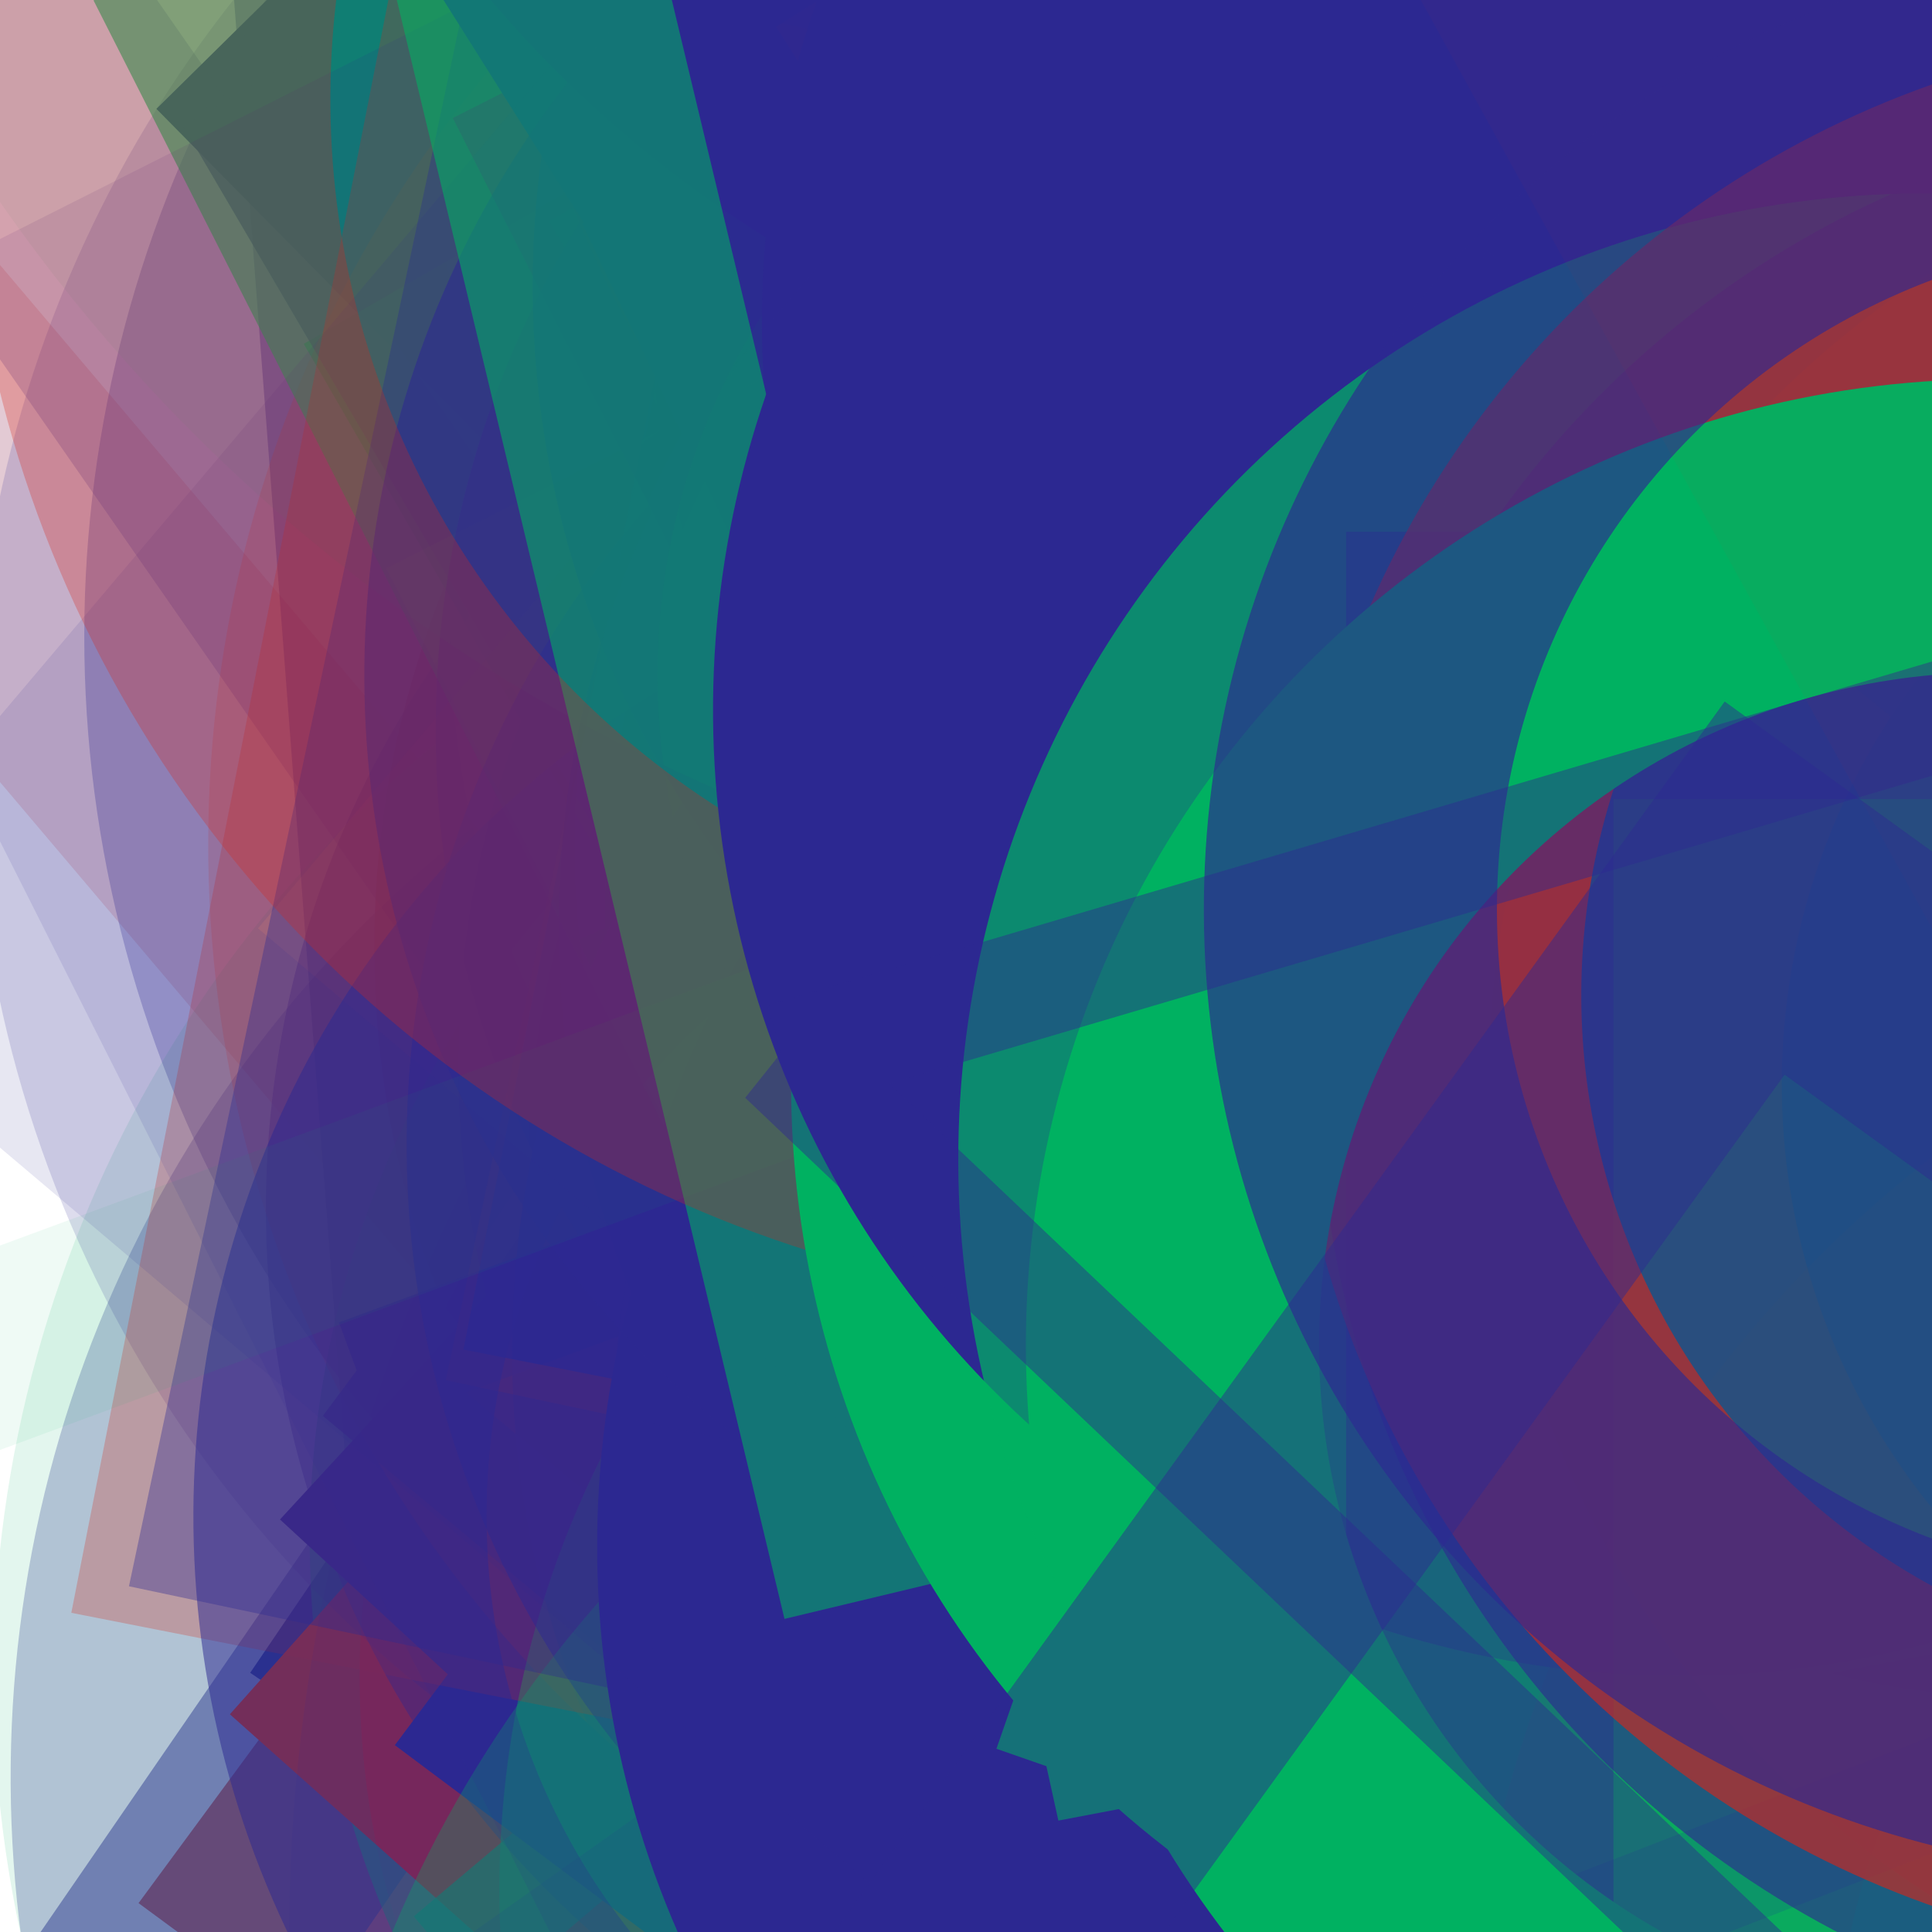 <svg xmlns="http://www.w3.org/2000/svg" version="1.1" xmlns:xlink="http://www.w3.org/1999/xlink" xmlns:svgjs="http://svgjs.dev/svgjs" viewBox="0 0 800 800" opacity="1"><defs><filter id="bbburst-blur-1" x="-100%" y="-100%" width="400%" height="400%"><feGaussianBlur in="SourceGraphic" stdDeviation="1"></feGaussianBlur></filter><filter id="bbburst-blur-2" x="-100%" y="-100%" width="400%" height="400%"><feGaussianBlur in="SourceGraphic" stdDeviation="2"></feGaussianBlur></filter><filter id="bbburst-blur-3" x="-100%" y="-100%" width="400%" height="400%"><feGaussianBlur in="SourceGraphic" stdDeviation="4"></feGaussianBlur></filter><filter id="bbburst-blur-4" x="-100%" y="-100%" width="400%" height="400%"><feGaussianBlur in="SourceGraphic" stdDeviation="12"></feGaussianBlur></filter><symbol id="bbburst-shape-5" viewBox="0 0 145 145"><circle cx="72.5" cy="72.5" r="72.5"></circle></symbol><symbol id="bbburst-shape-10" viewBox="0 0 145 145"><circle cx="72.5" cy="72.5" r="61.5" fill="none" stroke-width="22"></circle></symbol><symbol id="bbburst-shape-11" viewBox="0 0 194 167"><path d="M10.398 161 97 11l86.603 150H10.397Z" stroke-width="11"></path></symbol><symbol id="bbburst-shape-13" viewBox="0 0 159 159"><path stroke-width="22" d="M11 11h137v137H11z"></path></symbol></defs><use xlink:href="#bbburst-shape-10" width="8.012" opacity="0.911" transform="matrix(0.989,-0.147,0.147,0.989,297.64,-1.866)" fill="none" stroke="#d62518"></use><use xlink:href="#bbburst-shape-13" width="18.796" opacity="0.724" transform="matrix(0.79,0.613,-0.613,0.79,748.934,133.633)" fill="none" stroke="#2c2891" filter="url(#bbburst-blur-1)"></use><use xlink:href="#bbburst-shape-10" width="10.614" opacity="0.643" transform="matrix(0.862,-0.506,0.506,0.862,247.914,-92.997)" fill="none" stroke="#2c2891" filter="url(#bbburst-blur-1)"></use><use xlink:href="#bbburst-shape-10" width="8.399" opacity="0.883" transform="matrix(0.883,-0.469,0.469,0.883,259.937,61.413)" fill="none" stroke="#2c2891"></use><use xlink:href="#bbburst-shape-10" width="34.075" opacity="0.175" transform="matrix(1.188,0.389,-0.389,1.188,899.878,-151.865)" fill="none" stroke="#2c2891" filter="url(#bbburst-blur-3)"></use><use xlink:href="#bbburst-shape-13" width="11.248" opacity="0.707" transform="matrix(0.954,0.299,-0.299,0.954,507.272,-115.246)" fill="none" stroke="#00b161" filter="url(#bbburst-blur-1)"></use><use xlink:href="#bbburst-shape-5" width="10.087" opacity="0.754" transform="matrix(0.716,-0.698,0.698,0.716,209.438,56.249)" fill="#d62518" filter="url(#bbburst-blur-1)"></use><use xlink:href="#bbburst-shape-5" width="24.568" opacity="0.511" transform="matrix(0.871,-0.492,0.492,0.871,406.308,110.442)" fill="#2c2891" filter="url(#bbburst-blur-2)"></use><use xlink:href="#bbburst-shape-13" width="7.45" opacity="0.957" transform="matrix(1,0.011,-0.011,1,418.103,-8.232)" fill="none" stroke="#d62518"></use><use xlink:href="#bbburst-shape-13" width="11.09" opacity="0.832" transform="matrix(0.827,0.562,-0.562,0.827,553.198,31.069)" fill="none" stroke="#2c2891"></use><use xlink:href="#bbburst-shape-10" width="6.823" opacity="0.919" transform="matrix(0.725,0.688,-0.688,0.725,651.26,136.624)" fill="none" stroke="#2c2891"></use><use xlink:href="#bbburst-shape-11" width="28.645" opacity="0.174" transform="matrix(0.899,-0.868,0.868,0.899,-3.138,-316.832)" fill="none" stroke="#00b161" filter="url(#bbburst-blur-3)"></use><use xlink:href="#bbburst-shape-13" width="7.927" opacity="0.892" transform="matrix(0.851,-0.526,0.526,0.851,211.595,20.247)" fill="none" stroke="#2c2891"></use><use xlink:href="#bbburst-shape-5" width="36.525" opacity="0.017" transform="matrix(1.555,-0.803,0.803,1.555,410.773,-464.296)" fill="#2c2891" filter="url(#bbburst-blur-4)"></use><use xlink:href="#bbburst-shape-10" width="29.77" opacity="0.406" transform="matrix(0.996,0.094,-0.094,0.996,455.709,265.615)" fill="none" stroke="#00b161" filter="url(#bbburst-blur-2)"></use><use xlink:href="#bbburst-shape-11" width="15.558" opacity="0.686" transform="matrix(0.999,0.035,-0.035,0.999,276.018,54.964)" fill="none" stroke="#d62518" filter="url(#bbburst-blur-1)"></use><use xlink:href="#bbburst-shape-11" width="12.257" opacity="0.758" transform="matrix(0.999,0.052,-0.052,0.999,371.098,-99.875)" fill="none" stroke="#2c2891" filter="url(#bbburst-blur-1)"></use><use xlink:href="#bbburst-shape-10" width="9.144" opacity="0.836" transform="matrix(0.963,0.27,-0.27,0.963,506.791,-60.306)" fill="none" stroke="#2c2891"></use><use xlink:href="#bbburst-shape-10" width="8.355" opacity="0.823" transform="matrix(0.955,0.297,-0.297,0.955,539.879,-58.632)" fill="none" stroke="#2c2891"></use><use xlink:href="#bbburst-shape-10" width="16.629" opacity="0.671" transform="matrix(0.971,0.241,-0.241,0.971,634.183,-15.657)" fill="none" stroke="#00b161" filter="url(#bbburst-blur-1)"></use><use xlink:href="#bbburst-shape-13" width="17.395" opacity="0.756" transform="matrix(0.971,0.238,-0.238,0.971,533.215,108.78)" fill="none" stroke="#2c2891" filter="url(#bbburst-blur-1)"></use><use xlink:href="#bbburst-shape-5" width="28.308" opacity="0.117" transform="matrix(1.156,0.476,-0.476,1.156,848.05,-357.019)" fill="#00b161" filter="url(#bbburst-blur-3)"></use><use xlink:href="#bbburst-shape-13" width="13.962" opacity="0.729" transform="matrix(0.805,0.593,-0.593,0.805,531.766,144.043)" fill="none" stroke="#d62518" filter="url(#bbburst-blur-1)"></use><use xlink:href="#bbburst-shape-10" width="30.061" opacity="0.429" transform="matrix(0.911,0.412,-0.412,0.911,355.352,-137.053)" fill="none" stroke="#d62518" filter="url(#bbburst-blur-2)"></use><use xlink:href="#bbburst-shape-10" width="11.175" opacity="0.818" transform="matrix(0.993,-0.117,0.117,0.993,411.791,-47.083)" fill="none" stroke="#00b161"></use><use xlink:href="#bbburst-shape-5" width="10.579" opacity="0.873" transform="matrix(0.825,0.565,-0.565,0.825,598.24,119.259)" fill="#2c2891"></use><use xlink:href="#bbburst-shape-10" width="10.265" opacity="0.863" transform="matrix(0.83,0.558,-0.558,0.83,679.873,55.057)" fill="none" stroke="#2c2891"></use><use xlink:href="#bbburst-shape-13" width="19.281" opacity="0.555" transform="matrix(0.819,0.573,-0.573,0.819,736.576,230.622)" fill="none" stroke="#2c2891" filter="url(#bbburst-blur-2)"></use><use xlink:href="#bbburst-shape-10" width="16.163" opacity="0.637" transform="matrix(0.973,0.232,-0.232,0.973,341.845,-69.7)" fill="none" stroke="#2c2891" filter="url(#bbburst-blur-1)"></use><use xlink:href="#bbburst-shape-5" width="15.651" opacity="0.635" transform="matrix(1,-0,0,1,372.77,-163.198)" fill="#2c2891" filter="url(#bbburst-blur-1)"></use><use xlink:href="#bbburst-shape-13" width="28.424" opacity="0.154" transform="matrix(0.954,-0.808,0.808,0.954,-310.266,-42.485)" fill="none" stroke="#d62518" filter="url(#bbburst-blur-3)"></use><use xlink:href="#bbburst-shape-11" width="25.744" opacity="0.39" transform="matrix(0.926,0.378,-0.378,0.926,770.937,-123.417)" fill="none" stroke="#2c2891" filter="url(#bbburst-blur-2)"></use><use xlink:href="#bbburst-shape-13" width="8.371" opacity="0.959" transform="matrix(0.935,0.354,-0.354,0.935,529.432,40.99)" fill="none" stroke="#2c2891"></use><use xlink:href="#bbburst-shape-5" width="10.784" opacity="0.849" transform="matrix(0.824,0.567,-0.567,0.824,616.979,134.928)" fill="#d62518"></use><use xlink:href="#bbburst-shape-5" width="28.249" opacity="0.269" transform="matrix(1.086,0.619,-0.619,1.086,317.617,53.991)" fill="#2c2891" filter="url(#bbburst-blur-3)"></use><use xlink:href="#bbburst-shape-13" width="26.231" opacity="0.473" transform="matrix(0.824,0.567,-0.567,0.824,426.165,205.092)" fill="none" stroke="#2c2891" filter="url(#bbburst-blur-2)"></use><use xlink:href="#bbburst-shape-13" width="25.514" opacity="0.405" transform="matrix(0.997,-0.076,0.076,0.997,93.408,-46.184)" fill="none" stroke="#2c2891" filter="url(#bbburst-blur-2)"></use><use xlink:href="#bbburst-shape-5" width="15.704" opacity="0.674" transform="matrix(0.814,-0.581,0.581,0.814,73.613,196.508)" fill="#d62518" filter="url(#bbburst-blur-1)"></use><use xlink:href="#bbburst-shape-5" width="11.864" opacity="0.814" transform="matrix(0.989,-0.147,0.147,0.989,418.895,1.435)" fill="#2c2891"></use><use xlink:href="#bbburst-shape-5" width="18.164" opacity="0.704" transform="matrix(0.938,-0.346,0.346,0.938,125.721,-11.427)" fill="#00b161" filter="url(#bbburst-blur-1)"></use><use xlink:href="#bbburst-shape-5" width="22.065" opacity="0.534" transform="matrix(0.732,-0.681,0.681,0.732,282.457,-17.259)" fill="#2c2891" filter="url(#bbburst-blur-2)"></use><use xlink:href="#bbburst-shape-5" width="44.417" opacity="-0.09" transform="matrix(1.486,-0.925,0.925,1.486,338.338,178.685)" fill="#2c2891" filter="url(#bbburst-blur-4)"></use><use xlink:href="#bbburst-shape-13" width="10.299" opacity="0.801" transform="matrix(0.712,-0.702,0.702,0.712,64.761,45.069)" fill="none" stroke="#2c2891"></use><use xlink:href="#bbburst-shape-11" width="27.379" opacity="0.34" transform="matrix(0.779,-0.627,0.627,0.779,-121.517,240.639)" fill="none" stroke="#2c2891" filter="url(#bbburst-blur-2)"></use><use xlink:href="#bbburst-shape-10" width="20.58" opacity="0.379" transform="matrix(0.945,-0.326,0.326,0.945,156.556,-234.482)" fill="none" stroke="#00b161" filter="url(#bbburst-blur-2)"></use><use xlink:href="#bbburst-shape-10" width="18.075" opacity="0.575" transform="matrix(0.896,-0.444,0.444,0.896,333.916,-104.055)" fill="none" stroke="#00b161" filter="url(#bbburst-blur-1)"></use><use xlink:href="#bbburst-shape-10" width="11.242" opacity="0.818" transform="matrix(0.835,0.55,-0.55,0.835,574.191,133.481)" fill="none" stroke="#2c2891"></use><use xlink:href="#bbburst-shape-10" width="26.57" opacity="0.583" transform="matrix(0.8,0.6,-0.6,0.8,551.433,242.576)" fill="none" stroke="#d62518" filter="url(#bbburst-blur-1)"></use><use xlink:href="#bbburst-shape-5" width="7.998" opacity="0.88" transform="matrix(0.852,-0.524,0.524,0.852,133.406,69.086)" fill="#2c2891"></use><use xlink:href="#bbburst-shape-10" width="24.983" opacity="0.466" transform="matrix(0.915,0.404,-0.404,0.915,323.945,110.468)" fill="none" stroke="#00b161" filter="url(#bbburst-blur-2)"></use><use xlink:href="#bbburst-shape-13" width="17.629" opacity="0.641" transform="matrix(0.977,0.212,-0.212,0.977,362.728,-107.734)" fill="none" stroke="#2c2891" filter="url(#bbburst-blur-1)"></use><use xlink:href="#bbburst-shape-5" width="22.586" opacity="0.433" transform="matrix(0.904,-0.428,0.428,0.904,464.192,-26.765)" fill="#d62518" filter="url(#bbburst-blur-2)"></use><use xlink:href="#bbburst-shape-13" width="6.03" opacity="0.924" transform="matrix(0.917,-0.398,0.398,0.917,225.388,2.303)" fill="none" stroke="#2c2891"></use><use xlink:href="#bbburst-shape-13" width="32.605" opacity="-0.096" transform="matrix(1.545,0.821,-0.821,1.545,368.313,130.281)" fill="none" stroke="#2c2891" filter="url(#bbburst-blur-4)"></use><use xlink:href="#bbburst-shape-5" width="15.841" opacity="0.752" transform="matrix(0.94,0.341,-0.341,0.94,638.342,0.208)" fill="#d62518" filter="url(#bbburst-blur-1)"></use><use xlink:href="#bbburst-shape-13" width="21.865" opacity="0.51" transform="matrix(0.892,0.452,-0.452,0.892,769.038,-58.515)" fill="none" stroke="#d62518" filter="url(#bbburst-blur-2)"></use><use xlink:href="#bbburst-shape-13" width="6.297" opacity="0.961" transform="matrix(0.924,-0.383,0.383,0.924,244.41,14.004)" fill="none" stroke="#00b161"></use><use xlink:href="#bbburst-shape-13" width="9.325" opacity="0.915" transform="matrix(0.746,0.665,-0.665,0.746,627.184,113.043)" fill="none" stroke="#d62518"></use><use xlink:href="#bbburst-shape-10" width="23.312" opacity="0.523" transform="matrix(0.864,0.504,-0.504,0.864,589.905,263.354)" fill="none" stroke="#2c2891" filter="url(#bbburst-blur-2)"></use><use xlink:href="#bbburst-shape-13" width="26.942" opacity="0.267" transform="matrix(1.19,-0.383,0.383,1.19,552.859,0.781)" fill="none" stroke="#2c2891" filter="url(#bbburst-blur-3)"></use><use xlink:href="#bbburst-shape-11" width="39.386" opacity="0.323" transform="matrix(0.91,0.857,-0.857,0.91,517.016,241.235)" fill="none" stroke="#d62518" filter="url(#bbburst-blur-3)"></use><use xlink:href="#bbburst-shape-5" width="31.607" opacity="0.21" transform="matrix(1.132,0.531,-0.531,1.132,889.448,-259.053)" fill="#2c2891" filter="url(#bbburst-blur-3)"></use><use xlink:href="#bbburst-shape-10" width="28.267" opacity="0.27" transform="matrix(1.201,-0.345,0.345,1.201,-83.674,-78.977)" fill="none" stroke="#2c2891" filter="url(#bbburst-blur-3)"></use><use xlink:href="#bbburst-shape-10" width="17.267" opacity="0.55" transform="matrix(0.999,0.044,-0.044,0.999,207.724,22.982)" fill="none" stroke="#2c2891" filter="url(#bbburst-blur-2)"></use><use xlink:href="#bbburst-shape-10" width="35.032" opacity="-0.111" transform="matrix(1.463,-0.96,0.96,1.463,-368.812,-516.551)" fill="none" stroke="#d62518" filter="url(#bbburst-blur-4)"></use><use xlink:href="#bbburst-shape-10" width="20.764" opacity="0.498" transform="matrix(0.939,-0.345,0.345,0.939,423,176.329)" fill="none" stroke="#d62518" filter="url(#bbburst-blur-2)"></use><use xlink:href="#bbburst-shape-10" width="15.632" opacity="0.634" transform="matrix(0.971,0.24,-0.24,0.971,402.954,-131.354)" fill="none" stroke="#d62518" filter="url(#bbburst-blur-1)"></use><use xlink:href="#bbburst-shape-5" width="38.732" opacity="0.002" transform="matrix(1.722,-0.313,0.313,1.722,-114.692,-8.976)" fill="#2c2891" filter="url(#bbburst-blur-4)"></use><use xlink:href="#bbburst-shape-13" width="27.12" opacity="0.003" transform="matrix(1.738,-0.201,0.201,1.738,31.116,-654.703)" fill="none" stroke="#2c2891" filter="url(#bbburst-blur-4)"></use><use xlink:href="#bbburst-shape-10" width="11.051" opacity="0.742" transform="matrix(0.9,-0.437,0.437,0.9,240.118,-71.952)" fill="none" stroke="#2c2891" filter="url(#bbburst-blur-1)"></use><use xlink:href="#bbburst-shape-13" width="20.48" opacity="0.582" transform="matrix(1,0.018,-0.018,1,335.85,-177.909)" fill="none" stroke="#d62518" filter="url(#bbburst-blur-1)"></use><use xlink:href="#bbburst-shape-13" width="36.015" opacity="0.329" transform="matrix(1.021,-0.721,0.721,1.021,394.166,-23.006)" fill="none" stroke="#2c2891" filter="url(#bbburst-blur-3)"></use><use xlink:href="#bbburst-shape-10" width="21.525" opacity="0.445" transform="matrix(0.862,-0.506,0.506,0.862,141.554,-185.052)" fill="none" stroke="#d62518" filter="url(#bbburst-blur-2)"></use><use xlink:href="#bbburst-shape-13" width="15.154" opacity="0.758" transform="matrix(0.866,-0.5,0.5,0.866,125.791,142.386)" fill="none" stroke="#00b161" filter="url(#bbburst-blur-1)"></use><use xlink:href="#bbburst-shape-11" width="17.44" opacity="0.624" transform="matrix(0.941,0.34,-0.34,0.941,390.255,119.171)" fill="none" stroke="#00b161" filter="url(#bbburst-blur-1)"></use><use xlink:href="#bbburst-shape-10" width="13.03" opacity="0.771" transform="matrix(0.982,0.191,-0.191,0.982,571.411,23.838)" fill="none" stroke="#2c2891" filter="url(#bbburst-blur-1)"></use><use xlink:href="#bbburst-shape-5" width="12.521" opacity="0.787" transform="matrix(0.987,0.16,-0.16,0.987,385.486,-59.243)" fill="#2c2891"></use><use xlink:href="#bbburst-shape-10" width="9.388" opacity="0.795" transform="matrix(0.919,-0.393,0.393,0.919,156.683,76.774)" fill="none" stroke="#2c2891"></use><use xlink:href="#bbburst-shape-13" width="10.208" opacity="0.913" transform="matrix(0.859,-0.511,0.511,0.859,229.316,51.183)" fill="none" stroke="#2c2891"></use><use xlink:href="#bbburst-shape-11" width="34.601" opacity="0.293" transform="matrix(0.971,0.787,-0.787,0.971,995.877,-114.812)" fill="none" stroke="#2c2891" filter="url(#bbburst-blur-3)"></use><use xlink:href="#bbburst-shape-13" width="28.05" opacity="0.145" transform="matrix(1.24,-0.157,0.157,1.24,459.432,-452.31)" fill="none" stroke="#d62518" filter="url(#bbburst-blur-3)"></use><use xlink:href="#bbburst-shape-13" width="6.616" opacity="0.95" transform="matrix(0.962,-0.273,0.273,0.962,265.207,19.493)" fill="none" stroke="#d62518"></use><use xlink:href="#bbburst-shape-10" width="21.166" opacity="0.173" transform="matrix(1.112,0.571,-0.571,1.112,571.143,318.591)" fill="none" stroke="#00b161" filter="url(#bbburst-blur-3)"></use><use xlink:href="#bbburst-shape-11" width="13.001" opacity="0.704" transform="matrix(0.901,-0.433,0.433,0.901,353.247,57.124)" fill="none" stroke="#d62518" filter="url(#bbburst-blur-1)"></use><use xlink:href="#bbburst-shape-10" width="17.772" opacity="0.653" transform="matrix(0.949,0.315,-0.315,0.949,583.339,159.079)" fill="none" stroke="#2c2891" filter="url(#bbburst-blur-1)"></use><use xlink:href="#bbburst-shape-13" width="27.928" opacity="0.209" transform="matrix(1.026,-0.714,0.714,1.026,-216.641,-162.515)" fill="none" stroke="#2c2891" filter="url(#bbburst-blur-3)"></use><use xlink:href="#bbburst-shape-13" width="7.456" opacity="0.925" transform="matrix(0.987,-0.16,0.16,0.987,356.782,-17.885)" fill="none" stroke="#2c2891"></use><use xlink:href="#bbburst-shape-10" width="15.468" opacity="0.676" transform="matrix(1,-0.013,0.013,1,469.976,-120.085)" fill="none" stroke="#00b161" filter="url(#bbburst-blur-1)"></use><use xlink:href="#bbburst-shape-13" width="14.006" opacity="0.742" transform="matrix(0.863,-0.506,0.506,0.863,75.797,52.101)" fill="none" stroke="#2c2891" filter="url(#bbburst-blur-1)"></use><use xlink:href="#bbburst-shape-10" width="7.692" opacity="0.937" transform="matrix(0.966,-0.258,0.258,0.966,319.792,24.318)" fill="none" stroke="#2c2891"></use><use xlink:href="#bbburst-shape-10" width="37.082" opacity="0.113" transform="matrix(1.205,0.333,-0.333,1.205,148.452,79.592)" fill="none" stroke="#00b161" filter="url(#bbburst-blur-3)"></use><use xlink:href="#bbburst-shape-5" width="26.896" opacity="0.164" transform="matrix(1.193,-0.375,0.375,1.193,-138.048,-17.149)" fill="#2c2891" filter="url(#bbburst-blur-3)"></use><use xlink:href="#bbburst-shape-10" width="12.377" opacity="0.702" transform="matrix(0.829,0.56,-0.56,0.829,740.816,9.266)" fill="none" stroke="#2c2891" filter="url(#bbburst-blur-1)"></use><use xlink:href="#bbburst-shape-10" width="6.352" opacity="0.923" transform="matrix(0.719,0.695,-0.695,0.719,683.664,76.54)" fill="none" stroke="#2c2891"></use><use xlink:href="#bbburst-shape-13" width="38.055" opacity="0.064" transform="matrix(1.655,0.569,-0.569,1.655,819.187,84.168)" fill="none" stroke="#d62518" filter="url(#bbburst-blur-4)"></use><use xlink:href="#bbburst-shape-5" width="22.748" opacity="0.536" transform="matrix(0.89,-0.456,0.456,0.89,191.708,-159.125)" fill="#2c2891" filter="url(#bbburst-blur-2)"></use><use xlink:href="#bbburst-shape-13" width="9.311" opacity="0.877" transform="matrix(0.838,0.546,-0.546,0.838,662.031,34.083)" fill="none" stroke="#2c2891"></use><use xlink:href="#bbburst-shape-10" width="11.62" opacity="0.847" transform="matrix(0.716,0.698,-0.698,0.716,730.513,149.827)" fill="none" stroke="#2c2891"></use><use xlink:href="#bbburst-shape-13" width="44.14" opacity="-0.104" transform="matrix(1.596,-0.717,0.717,1.596,425.754,-577.079)" fill="none" stroke="#00b161" filter="url(#bbburst-blur-4)"></use><use xlink:href="#bbburst-shape-10" width="23.705" opacity="0.116" transform="matrix(1.198,0.358,-0.358,1.198,893.54,-242.183)" fill="none" stroke="#2c2891" filter="url(#bbburst-blur-3)"></use><use xlink:href="#bbburst-shape-13" width="15.322" opacity="0.628" transform="matrix(0.767,0.642,-0.642,0.767,813.576,128.75)" fill="none" stroke="#2c2891" filter="url(#bbburst-blur-1)"></use><use xlink:href="#bbburst-shape-13" width="32.496" opacity="0.022" transform="matrix(1.748,-0.075,0.075,1.748,701.129,-44.483)" fill="none" stroke="#00b161" filter="url(#bbburst-blur-4)"></use><use xlink:href="#bbburst-shape-13" width="8.281" opacity="0.775" transform="matrix(0.995,0.102,-0.102,0.995,480.728,-89.397)" fill="none" stroke="#2c2891" filter="url(#bbburst-blur-1)"></use><use xlink:href="#bbburst-shape-13" width="9.103" opacity="0.82" transform="matrix(0.945,-0.326,0.326,0.945,341.478,50.729)" fill="none" stroke="#2c2891"></use><use xlink:href="#bbburst-shape-5" width="17.045" opacity="0.701" transform="matrix(0.993,0.118,-0.118,0.993,524.314,105.634)" fill="#2c2891" filter="url(#bbburst-blur-1)"></use><use xlink:href="#bbburst-shape-10" width="27.127" opacity="0.254" transform="matrix(1.183,-0.403,0.403,1.183,400.733,-352.319)" fill="none" stroke="#00b161" filter="url(#bbburst-blur-3)"></use><use xlink:href="#bbburst-shape-10" width="33.54" opacity="0.402" transform="matrix(0.984,0.178,-0.178,0.984,187.708,35.875)" fill="none" stroke="#2c2891" filter="url(#bbburst-blur-2)"></use><use xlink:href="#bbburst-shape-10" width="31.982" opacity="0.315" transform="matrix(1.249,-0.052,0.052,1.249,301.421,204.262)" fill="none" stroke="#2c2891" filter="url(#bbburst-blur-3)"></use><use xlink:href="#bbburst-shape-10" width="11.482" opacity="0.806" transform="matrix(0.857,-0.516,0.516,0.857,203.637,146.492)" fill="none" stroke="#2c2891"></use><use xlink:href="#bbburst-shape-13" width="20.612" opacity="0.636" transform="matrix(0.864,0.503,-0.503,0.864,716.588,155.881)" fill="none" stroke="#2c2891" filter="url(#bbburst-blur-1)"></use><use xlink:href="#bbburst-shape-13" width="9.353" opacity="0.755" transform="matrix(0.998,0.063,-0.063,0.998,404.197,-108.687)" fill="none" stroke="#2c2891" filter="url(#bbburst-blur-1)"></use><use xlink:href="#bbburst-shape-13" width="7.494" opacity="0.978" transform="matrix(0.977,-0.212,0.212,0.977,302.91,5.325)" fill="none" stroke="#00b161"></use><use xlink:href="#bbburst-shape-11" width="7.355" opacity="0.941" transform="matrix(0.858,-0.514,0.514,0.858,202.3,83.041)" fill="none" stroke="#00b161"></use><use xlink:href="#bbburst-shape-5" width="32.064" opacity="0.106" transform="matrix(1.737,0.216,-0.216,1.737,211.567,19.636)" fill="#2c2891" filter="url(#bbburst-blur-4)"></use><use xlink:href="#bbburst-shape-10" width="10.582" opacity="0.822" transform="matrix(0.915,-0.404,0.404,0.915,173.676,89.322)" fill="none" stroke="#d62518"></use><use xlink:href="#bbburst-shape-10" width="8.273" opacity="0.86" transform="matrix(0.804,0.595,-0.595,0.804,675.966,28.445)" fill="none" stroke="#2c2891"></use><use xlink:href="#bbburst-shape-13" width="7.569" opacity="0.983" transform="matrix(0.801,0.599,-0.599,0.801,642.692,81.83)" fill="none" stroke="#2c2891"></use><use xlink:href="#bbburst-shape-13" width="5.779" opacity="0.859" transform="matrix(0.735,0.678,-0.678,0.735,658.332,41.178)" fill="none" stroke="#2c2891"></use><use xlink:href="#bbburst-shape-10" width="18.077" opacity="0.597" transform="matrix(0.876,0.483,-0.483,0.876,766.322,48.303)" fill="none" stroke="#2c2891" filter="url(#bbburst-blur-1)"></use><use xlink:href="#bbburst-shape-5" width="16.641" opacity="0.588" transform="matrix(0.999,0.052,-0.052,0.999,239.717,67.73)" fill="#2c2891" filter="url(#bbburst-blur-1)"></use><use xlink:href="#bbburst-shape-13" width="33.589" opacity="0.349" transform="matrix(0.981,-0.193,0.193,0.981,409.094,-263.483)" fill="none" stroke="#2c2891" filter="url(#bbburst-blur-2)"></use><use xlink:href="#bbburst-shape-5" width="33.656" opacity="0.356" transform="matrix(0.879,-0.476,0.476,0.879,22.545,-177.043)" fill="#2c2891" filter="url(#bbburst-blur-2)"></use><use xlink:href="#bbburst-shape-11" width="23.261" opacity="0.406" transform="matrix(0.81,0.587,-0.587,0.81,636.333,-198.177)" fill="none" stroke="#00b161" filter="url(#bbburst-blur-2)"></use><use xlink:href="#bbburst-shape-10" width="16.438" opacity="0.491" transform="matrix(0.992,0.13,-0.13,0.992,344.057,-204.175)" fill="none" stroke="#00b161" filter="url(#bbburst-blur-2)"></use><use xlink:href="#bbburst-shape-13" width="10.092" opacity="0.753" transform="matrix(0.898,0.439,-0.439,0.898,644.332,-45.103)" fill="none" stroke="#d62518" filter="url(#bbburst-blur-1)"></use><use xlink:href="#bbburst-shape-10" width="6.589" opacity="0.938" transform="matrix(0.735,-0.678,0.678,0.735,103.507,91.862)" fill="none" stroke="#2c2891"></use><use xlink:href="#bbburst-shape-5" width="28.136" opacity="0.149" transform="matrix(1.1,0.594,-0.594,1.1,738.38,316.535)" fill="#2c2891" filter="url(#bbburst-blur-3)"></use><use xlink:href="#bbburst-shape-10" width="8.845" opacity="0.911" transform="matrix(0.718,0.696,-0.696,0.718,672.308,149.697)" fill="none" stroke="#2c2891"></use><use xlink:href="#bbburst-shape-13" width="24.228" opacity="0.57" transform="matrix(0.752,-0.659,0.659,0.752,315.827,62.179)" fill="none" stroke="#2c2891" filter="url(#bbburst-blur-1)"></use><use xlink:href="#bbburst-shape-13" width="21.115" opacity="0.568" transform="matrix(0.929,0.369,-0.369,0.929,619.704,-152.065)" fill="none" stroke="#2c2891" filter="url(#bbburst-blur-1)"></use><use xlink:href="#bbburst-shape-11" width="22.224" opacity="0.295" transform="matrix(1.213,0.302,-0.302,1.213,555.755,-402.336)" fill="none" stroke="#2c2891" filter="url(#bbburst-blur-3)"></use><use xlink:href="#bbburst-shape-10" width="32.023" opacity="0.17" transform="matrix(1.07,0.646,-0.646,1.07,416.563,-336.736)" fill="none" stroke="#d62518" filter="url(#bbburst-blur-3)"></use><use xlink:href="#bbburst-shape-10" width="13.964" opacity="0.719" transform="matrix(0.989,0.147,-0.147,0.989,500.489,-113.584)" fill="none" stroke="#00b161" filter="url(#bbburst-blur-1)"></use><use xlink:href="#bbburst-shape-11" width="15.38" opacity="0.725" transform="matrix(0.768,0.64,-0.64,0.768,575.811,-11.216)" fill="none" stroke="#2c2891" filter="url(#bbburst-blur-1)"></use><use xlink:href="#bbburst-shape-13" width="27.738" opacity="0.281" transform="matrix(1.165,0.452,-0.452,1.165,709.313,216.755)" fill="none" stroke="#2c2891" filter="url(#bbburst-blur-3)"></use><use xlink:href="#bbburst-shape-10" width="11.063" opacity="0.682" transform="matrix(0.993,-0.121,0.121,0.993,205.173,27.856)" fill="none" stroke="#00b161" filter="url(#bbburst-blur-1)"></use><use xlink:href="#bbburst-shape-10" width="15.413" opacity="0.716" transform="matrix(0.803,0.596,-0.596,0.803,529.247,-0.778)" fill="none" stroke="#2c2891" filter="url(#bbburst-blur-1)"></use><use xlink:href="#bbburst-shape-11" width="28.654" opacity="0.46" transform="matrix(0.998,0.058,-0.058,0.998,343.868,233.755)" fill="none" stroke="#2c2891" filter="url(#bbburst-blur-2)"></use><use xlink:href="#bbburst-shape-10" width="9.647" opacity="0.848" transform="matrix(0.894,0.448,-0.448,0.894,526.894,-8.247)" fill="none" stroke="#00b161"></use><use xlink:href="#bbburst-shape-5" width="7.772" opacity="0.87" transform="matrix(0.969,0.246,-0.246,0.969,467.978,-40.495)" fill="#d62518"></use><use xlink:href="#bbburst-shape-10" width="31.087" opacity="0.452" transform="matrix(0.89,0.457,-0.457,0.89,433.784,243.474)" fill="none" stroke="#00b161" filter="url(#bbburst-blur-2)"></use><use xlink:href="#bbburst-shape-11" width="25.061" opacity="0.481" transform="matrix(0.979,0.206,-0.206,0.979,677.03,114.307)" fill="none" stroke="#2c2891" filter="url(#bbburst-blur-2)"></use><use xlink:href="#bbburst-shape-13" width="19.64" opacity="0.487" transform="matrix(0.864,-0.503,0.503,0.864,244.811,-165.085)" fill="none" stroke="#2c2891" filter="url(#bbburst-blur-2)"></use><use xlink:href="#bbburst-shape-5" width="28.249" opacity="0.252" transform="matrix(1.141,-0.51,0.51,1.141,39.739,-355.232)" fill="#d62518" filter="url(#bbburst-blur-3)"></use><use xlink:href="#bbburst-shape-13" width="19.957" opacity="0.605" transform="matrix(0.892,-0.452,0.452,0.892,38.732,0.169)" fill="none" stroke="#00b161" filter="url(#bbburst-blur-1)"></use><use xlink:href="#bbburst-shape-10" width="33.038" opacity="0.185" transform="matrix(1.234,-0.2,0.2,1.234,666.143,-73.782)" fill="none" stroke="#d62518" filter="url(#bbburst-blur-3)"></use><use xlink:href="#bbburst-shape-10" width="27.145" opacity="0.5" transform="matrix(1,-0.019,0.019,1,172.84,-90.255)" fill="none" stroke="#2c2891" filter="url(#bbburst-blur-2)"></use><use xlink:href="#bbburst-shape-13" width="36.198" opacity="0.259" transform="matrix(1.226,0.241,-0.241,1.226,222.328,-312.962)" fill="none" stroke="#d62518" filter="url(#bbburst-blur-3)"></use><use xlink:href="#bbburst-shape-10" width="9.183" opacity="0.877" transform="matrix(0.987,-0.161,0.161,0.987,289.223,42.029)" fill="none" stroke="#2c2891"></use><use xlink:href="#bbburst-shape-10" width="20.393" opacity="0.516" transform="matrix(0.761,0.649,-0.649,0.761,435.345,63.809)" fill="none" stroke="#2c2891" filter="url(#bbburst-blur-2)"></use><use xlink:href="#bbburst-shape-5" width="12.508" opacity="0.769" transform="matrix(0.799,-0.602,0.602,0.799,60.36,39.722)" fill="#2c2891" filter="url(#bbburst-blur-1)"></use><use xlink:href="#bbburst-shape-5" width="23.757" opacity="0.52" transform="matrix(0.778,0.628,-0.628,0.778,508.323,-88.505)" fill="#2c2891" filter="url(#bbburst-blur-2)"></use><use xlink:href="#bbburst-shape-11" width="39.1" opacity="0.195" transform="matrix(1.136,0.522,-0.522,1.136,298.332,154.003)" fill="none" stroke="#2c2891" filter="url(#bbburst-blur-3)"></use><use xlink:href="#bbburst-shape-10" width="14.569" opacity="0.67" transform="matrix(0.986,-0.165,0.165,0.986,347.484,-140.18)" fill="none" stroke="#d62518" filter="url(#bbburst-blur-1)"></use><use xlink:href="#bbburst-shape-11" width="6.567" opacity="0.789" transform="matrix(0.991,0.13,-0.13,0.991,459.812,-91.27)" fill="none" stroke="#d62518"></use><use xlink:href="#bbburst-shape-13" width="10.796" opacity="0.879" transform="matrix(0.904,-0.428,0.428,0.904,241.156,92.595)" fill="none" stroke="#2c2891"></use><use xlink:href="#bbburst-shape-13" width="22.701" opacity="0.6" transform="matrix(1,-0.019,0.019,1,419.198,176.251)" fill="none" stroke="#d62518" filter="url(#bbburst-blur-1)"></use><use xlink:href="#bbburst-shape-5" width="14.034" opacity="0.712" transform="matrix(0.979,0.202,-0.202,0.979,432.159,129.456)" fill="#00b161" filter="url(#bbburst-blur-1)"></use><use xlink:href="#bbburst-shape-13" width="28.589" opacity="0.349" transform="matrix(0.973,-0.23,0.23,0.973,562.711,131.107)" fill="none" stroke="#d62518" filter="url(#bbburst-blur-2)"></use><use xlink:href="#bbburst-shape-10" width="34.293" opacity="0.297" transform="matrix(0.963,0.797,-0.797,0.963,926.255,-222.363)" fill="none" stroke="#2c2891" filter="url(#bbburst-blur-3)"></use><use xlink:href="#bbburst-shape-10" width="22.23" opacity="0.168" transform="matrix(1.248,-0.078,0.078,1.248,405.61,-468.985)" fill="none" stroke="#d62518" filter="url(#bbburst-blur-3)"></use><use xlink:href="#bbburst-shape-5" width="33.559" opacity="0.241" transform="matrix(1.086,0.619,-0.619,1.086,669.841,294.489)" fill="#d62518" filter="url(#bbburst-blur-3)"></use><use xlink:href="#bbburst-shape-11" width="7.564" opacity="0.895" transform="matrix(0.882,0.471,-0.471,0.882,581.566,-1.773)" fill="none" stroke="#00b161"></use><use xlink:href="#bbburst-shape-13" width="8.322" opacity="0.803" transform="matrix(0.846,-0.533,0.533,0.846,168.801,-23.555)" fill="none" stroke="#2c2891"></use><use xlink:href="#bbburst-shape-11" width="17.801" opacity="0.689" transform="matrix(0.945,0.327,-0.327,0.945,476.776,-113.59)" fill="none" stroke="#2c2891" filter="url(#bbburst-blur-1)"></use><use xlink:href="#bbburst-shape-10" width="42.519" opacity="0.161" transform="matrix(0.938,-0.827,0.827,0.938,309.847,316.003)" fill="none" stroke="#d62518" filter="url(#bbburst-blur-3)"></use><use xlink:href="#bbburst-shape-10" width="32.949" opacity="0.32" transform="matrix(1.111,0.572,-0.572,1.111,851.4,134.306)" fill="none" stroke="#2c2891" filter="url(#bbburst-blur-3)"></use><use xlink:href="#bbburst-shape-10" width="13.029" opacity="0.787" transform="matrix(0.843,-0.538,0.538,0.843,157.774,159.802)" fill="none" stroke="#d62518"></use><use xlink:href="#bbburst-shape-10" width="12.386" opacity="0.777" transform="matrix(0.94,0.341,-0.341,0.94,606.1,88.238)" fill="none" stroke="#d62518" filter="url(#bbburst-blur-1)"></use><use xlink:href="#bbburst-shape-10" width="10.857" opacity="0.764" transform="matrix(0.905,0.425,-0.425,0.905,461.991,61.605)" fill="none" stroke="#2c2891" filter="url(#bbburst-blur-1)"></use><use xlink:href="#bbburst-shape-10" width="10.454" opacity="0.818" transform="matrix(0.988,-0.154,0.154,0.988,251.653,12.29)" fill="none" stroke="#d62518"></use><use xlink:href="#bbburst-shape-5" width="16.8" opacity="0.644" transform="matrix(1,-0.029,0.029,1,219.928,-5.025)" fill="#2c2891" filter="url(#bbburst-blur-1)"></use><use xlink:href="#bbburst-shape-11" width="8.613" opacity="0.899" transform="matrix(0.974,0.227,-0.227,0.974,455.926,-24.314)" fill="none" stroke="#00b161"></use><use xlink:href="#bbburst-shape-10" width="31.991" opacity="0.292" transform="matrix(0.957,0.805,-0.805,0.957,562.888,288.677)" fill="none" stroke="#00b161" filter="url(#bbburst-blur-3)"></use><use xlink:href="#bbburst-shape-11" width="23.161" opacity="0.394" transform="matrix(0.81,-0.586,0.586,0.81,426.162,120.087)" fill="none" stroke="#00b161" filter="url(#bbburst-blur-2)"></use><use xlink:href="#bbburst-shape-10" width="9.178" opacity="0.883" transform="matrix(0.742,0.67,-0.67,0.742,618.356,75.326)" fill="none" stroke="#2c2891"></use><use xlink:href="#bbburst-shape-13" width="7.101" opacity="0.87" transform="matrix(0.968,0.252,-0.252,0.968,512.595,-44.61)" fill="none" stroke="#2c2891"></use><use xlink:href="#bbburst-shape-10" width="15.225" opacity="0.584" transform="matrix(0.886,0.464,-0.464,0.886,602.613,-143.822)" fill="none" stroke="#2c2891" filter="url(#bbburst-blur-1)"></use><use xlink:href="#bbburst-shape-13" width="23.422" opacity="0.367" transform="matrix(0.978,0.207,-0.207,0.978,219.001,-125.559)" fill="none" stroke="#2c2891" filter="url(#bbburst-blur-2)"></use><use xlink:href="#bbburst-shape-10" width="30.706" opacity="0.06" transform="matrix(1.307,-1.163,1.163,1.307,-413.016,-372.894)" fill="none" stroke="#00b161" filter="url(#bbburst-blur-4)"></use><use xlink:href="#bbburst-shape-11" width="23.081" opacity="0.298" transform="matrix(1.015,-0.73,0.73,1.015,43.188,-309.405)" fill="none" stroke="#d62518" filter="url(#bbburst-blur-3)"></use><use xlink:href="#bbburst-shape-13" width="11.772" opacity="0.809" transform="matrix(0.84,0.542,-0.542,0.84,692.008,29.087)" fill="none" stroke="#2c2891"></use><use xlink:href="#bbburst-shape-13" width="25.565" opacity="0.111" transform="matrix(1.563,-0.788,0.788,1.563,-100.247,149.511)" fill="none" stroke="#2c2891" filter="url(#bbburst-blur-4)"></use><use xlink:href="#bbburst-shape-10" width="23.887" opacity="0.563" transform="matrix(0.728,-0.686,0.686,0.728,-14.613,262.81)" fill="none" stroke="#2c2891" filter="url(#bbburst-blur-1)"></use><use xlink:href="#bbburst-shape-10" width="22.42" opacity="0.431" transform="matrix(0.933,-0.36,0.36,0.933,415.452,-160.408)" fill="none" stroke="#2c2891" filter="url(#bbburst-blur-2)"></use><use xlink:href="#bbburst-shape-5" width="9.168" opacity="0.824" transform="matrix(0.873,-0.488,0.488,0.873,171.133,-20.54)" fill="#2c2891"></use><use xlink:href="#bbburst-shape-11" width="30.575" opacity="0.066" transform="matrix(1.346,1.119,-1.119,1.346,454.904,-350.464)" fill="none" stroke="#00b161" filter="url(#bbburst-blur-4)"></use><use xlink:href="#bbburst-shape-13" width="29.519" opacity="0.114" transform="matrix(0.954,0.807,-0.807,0.954,557.485,-362.525)" fill="none" stroke="#2c2891" filter="url(#bbburst-blur-3)"></use><use xlink:href="#bbburst-shape-11" width="8.773" opacity="0.849" transform="matrix(0.982,-0.187,0.187,0.982,257.344,32.971)" fill="none" stroke="#00b161"></use><use xlink:href="#bbburst-shape-11" width="9.359" opacity="0.899" transform="matrix(0.713,-0.701,0.701,0.713,148.468,149.829)" fill="none" stroke="#d62518"></use><use xlink:href="#bbburst-shape-13" width="19.312" opacity="0.555" transform="matrix(0.973,-0.233,0.233,0.973,138.437,-108.053)" fill="none" stroke="#00b161" filter="url(#bbburst-blur-2)"></use><use xlink:href="#bbburst-shape-10" width="30.202" opacity="0.278" transform="matrix(1.033,-0.704,0.704,1.033,-209.699,-90.55)" fill="none" stroke="#d62518" filter="url(#bbburst-blur-3)"></use><use xlink:href="#bbburst-shape-10" width="8.472" opacity="0.857" transform="matrix(0.988,0.152,-0.152,0.988,393.044,-7.038)" fill="none" stroke="#00b161"></use><use xlink:href="#bbburst-shape-10" width="9.894" opacity="0.82" transform="matrix(0.974,0.228,-0.228,0.974,531.752,-57.356)" fill="none" stroke="#00b161"></use><use xlink:href="#bbburst-shape-5" width="12.068" opacity="0.798" transform="matrix(0.975,-0.221,0.221,0.975,216.752,-7.567)" fill="#2c2891"></use><use xlink:href="#bbburst-shape-10" width="23.76" opacity="0.483" transform="matrix(0.989,0.15,-0.15,0.989,680.921,-6.66)" fill="none" stroke="#d62518" filter="url(#bbburst-blur-2)"></use><use xlink:href="#bbburst-shape-10" width="29.254" opacity="0.175" transform="matrix(0.993,0.76,-0.76,0.993,1013.529,172.951)" fill="none" stroke="#d62518" filter="url(#bbburst-blur-3)"></use><use xlink:href="#bbburst-shape-11" width="19.166" opacity="0.628" transform="matrix(0.932,-0.361,0.361,0.932,222.047,195.737)" fill="none" stroke="#2c2891" filter="url(#bbburst-blur-1)"></use><use xlink:href="#bbburst-shape-5" width="21.916" opacity="0.718" transform="matrix(0.993,-0.119,0.119,0.993,352.049,130.54)" fill="#00b161" filter="url(#bbburst-blur-1)"></use><use xlink:href="#bbburst-shape-5" width="17.261" opacity="0.61" transform="matrix(0.996,-0.087,0.087,0.996,512.837,82.003)" fill="#2c2891" filter="url(#bbburst-blur-1)"></use><use xlink:href="#bbburst-shape-13" width="33.516" opacity="0.376" transform="matrix(1,0,-0,1,557.413,220.185)" fill="none" stroke="#2c2891" filter="url(#bbburst-blur-2)"></use><use xlink:href="#bbburst-shape-11" width="25.968" opacity="0.132" transform="matrix(1.228,0.232,-0.232,1.228,848.256,27.024)" fill="none" stroke="#2c2891" filter="url(#bbburst-blur-3)"></use><use xlink:href="#bbburst-shape-10" width="16.073" opacity="0.619" transform="matrix(0.973,0.231,-0.231,0.973,636.612,-69.523)" fill="none" stroke="#d62518" filter="url(#bbburst-blur-1)"></use><use xlink:href="#bbburst-shape-10" width="10.345" opacity="0.831" transform="matrix(0.972,0.236,-0.236,0.972,530.493,73.898)" fill="none" stroke="#00b161"></use><use xlink:href="#bbburst-shape-10" width="18.098" opacity="0.663" transform="matrix(0.981,0.193,-0.193,0.981,583.22,-93.087)" fill="none" stroke="#2c2891" filter="url(#bbburst-blur-1)"></use><use xlink:href="#bbburst-shape-11" width="22.128" opacity="0.451" transform="matrix(0.725,0.689,-0.689,0.725,788.906,-113.114)" fill="none" stroke="#2c2891" filter="url(#bbburst-blur-2)"></use><use xlink:href="#bbburst-shape-13" width="28.068" opacity="0.038" transform="matrix(1.533,-0.844,0.844,1.533,278.227,-563.243)" fill="none" stroke="#d62518" filter="url(#bbburst-blur-4)"></use><use xlink:href="#bbburst-shape-13" width="28.52" opacity="0.465" transform="matrix(0.81,0.586,-0.586,0.81,714.161,290.477)" fill="none" stroke="#2c2891" filter="url(#bbburst-blur-2)"></use></svg>